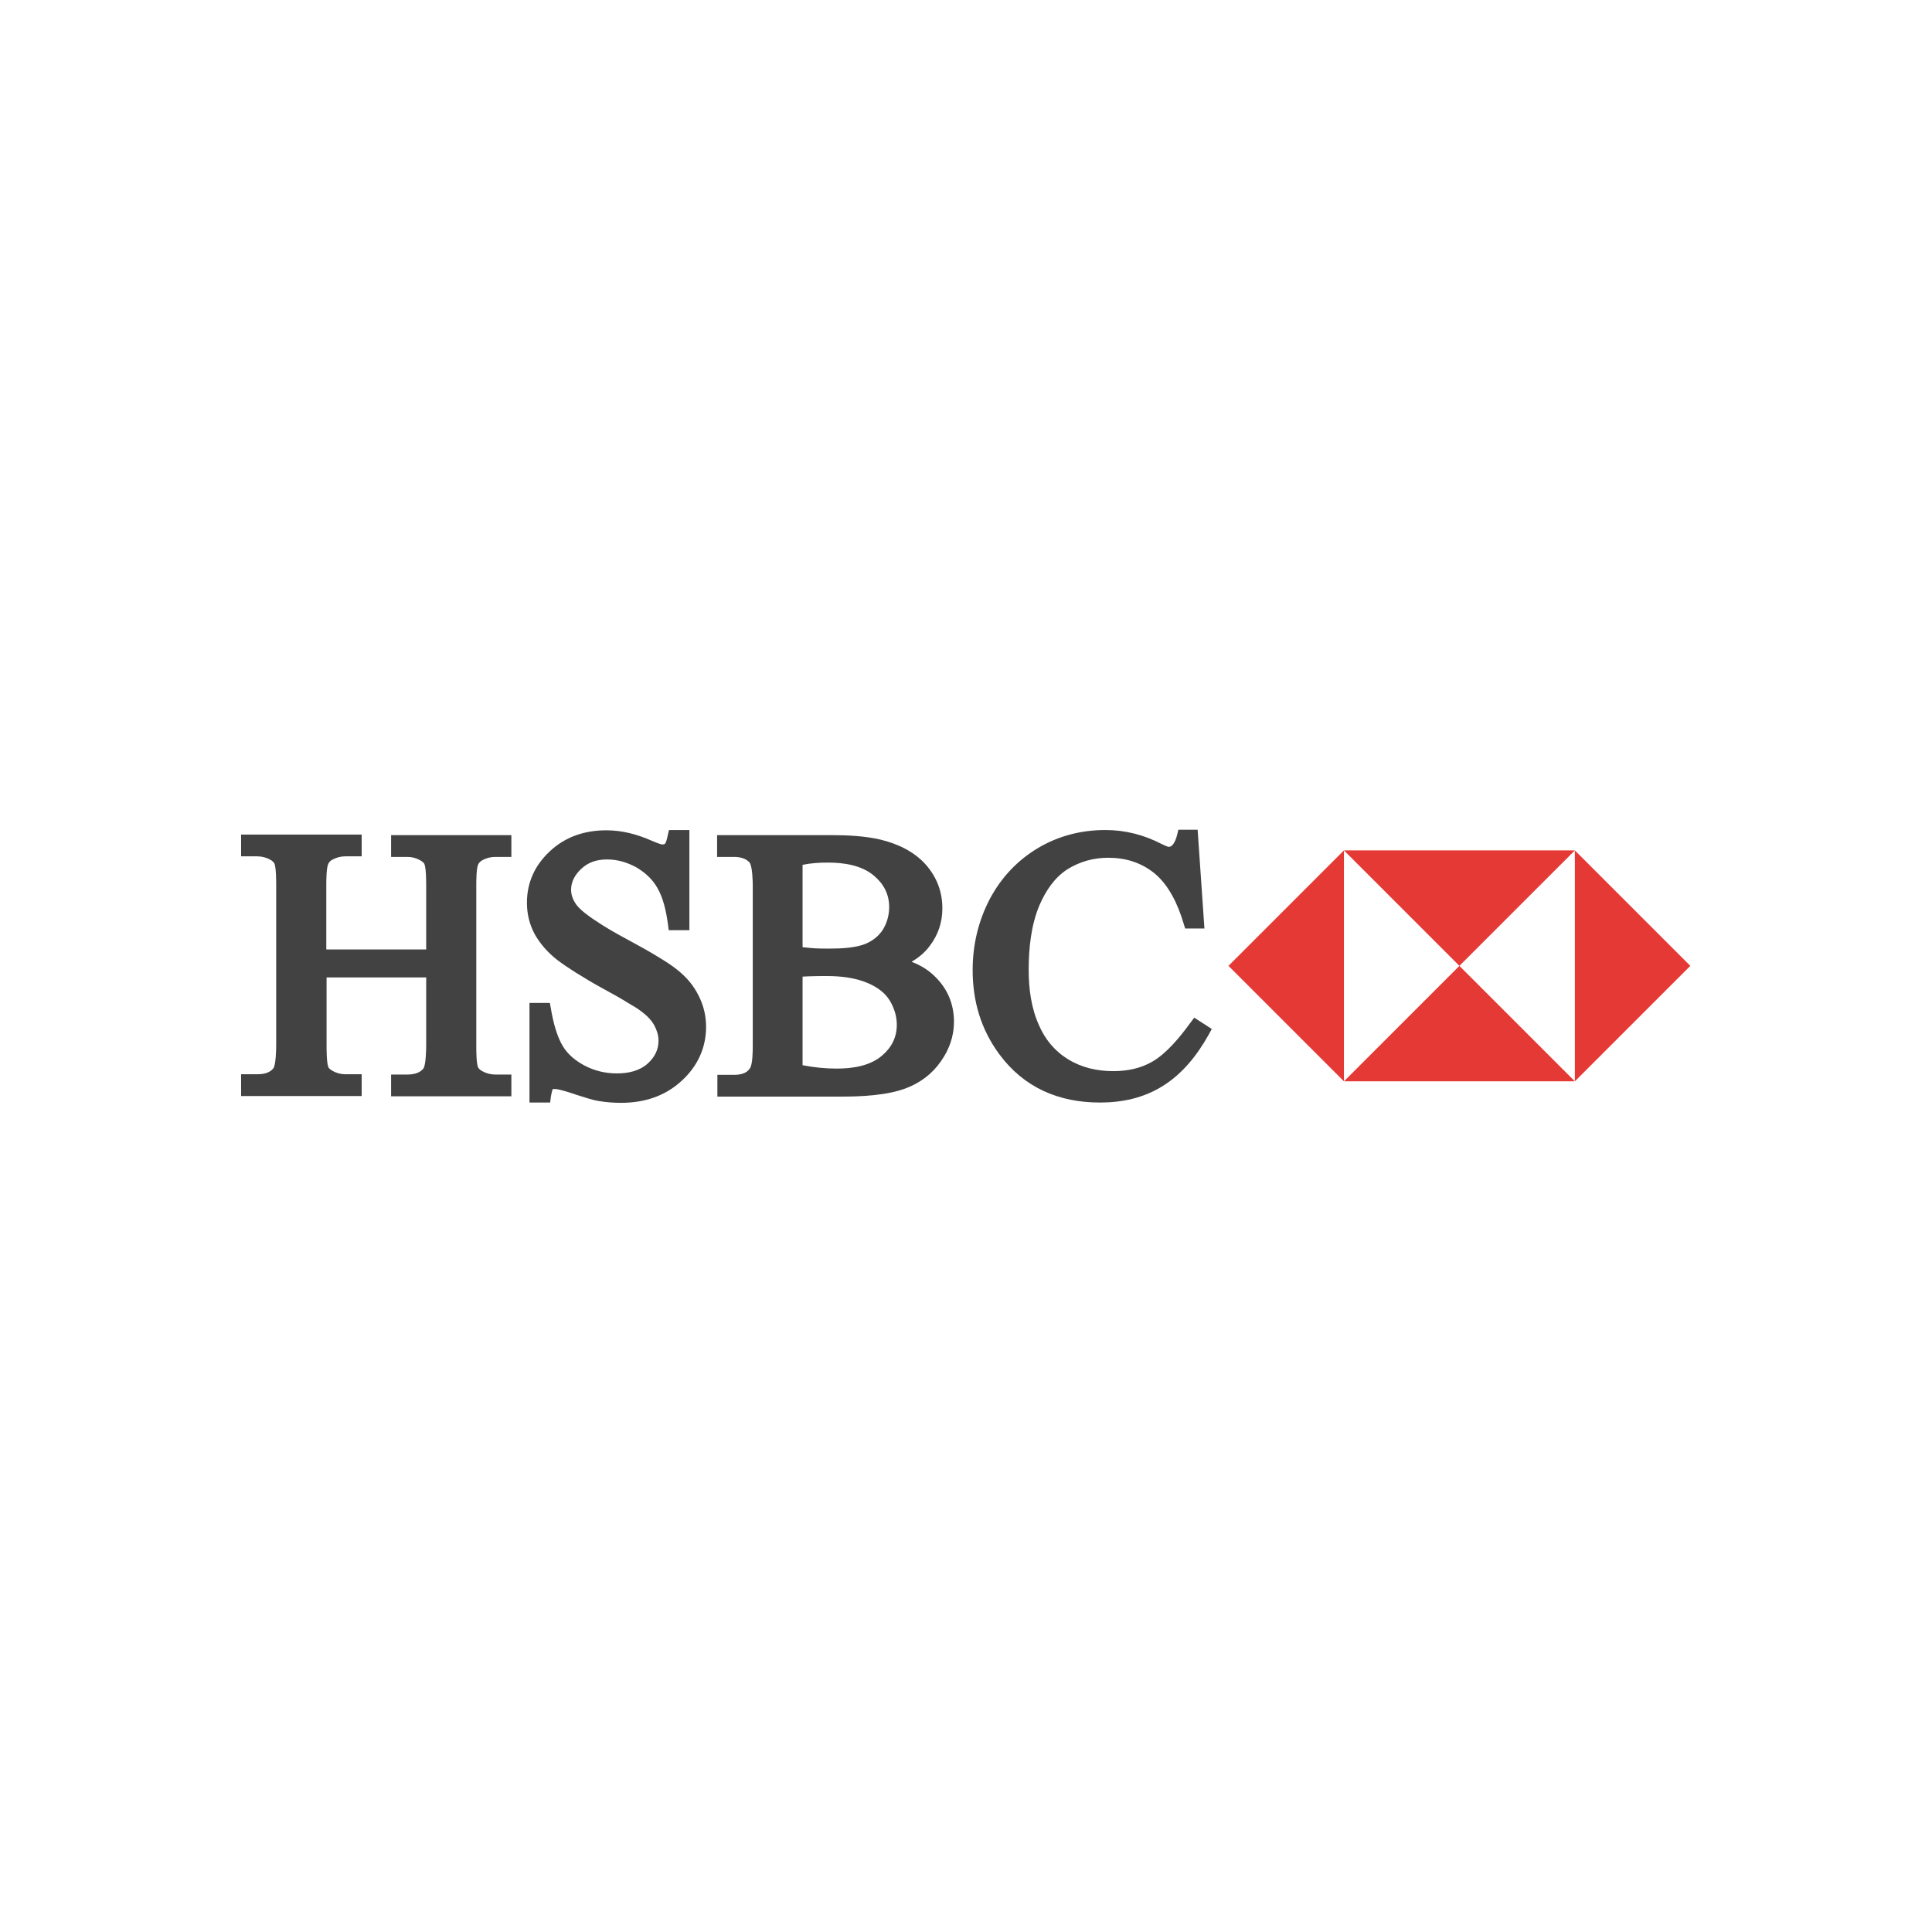 <?xml version="1.0" encoding="UTF-8"?>
<!DOCTYPE svg PUBLIC "-//W3C//DTD SVG 1.1//EN" "http://www.w3.org/Graphics/SVG/1.1/DTD/svg11.dtd">
<!-- Creator: CorelDRAW -->
<svg xmlns="http://www.w3.org/2000/svg" xml:space="preserve" width="6.827in" height="6.827in" style="shape-rendering:geometricPrecision; text-rendering:geometricPrecision; image-rendering:optimizeQuality; fill-rule:evenodd; clip-rule:evenodd"
viewBox="0 0 6.827 6.827"
 xmlns:xlink="http://www.w3.org/1999/xlink">
 <defs>
  <style type="text/css">
   <![CDATA[
    .fil2 {fill:none}
    .fil0 {fill:#424242}
    .fil1 {fill:#E53935}
   ]]>
  </style>
 </defs>
 <g id="Layer_x0020_1">
  <path class="fil0" d="M1.154 3.355l0.352 0 0 -0.223c0,-0.017 -1.5748e-005,-0.062 -0.006,-0.078 -0.002,-0.006 -0.01,-0.011 -0.015,-0.014 -0.014,-0.008 -0.029,-0.012 -0.046,-0.012l-0.057 0 0 -0.077 0.425 0 0 0.077 -0.057 0c-0.016,0 -0.032,0.004 -0.046,0.012 -0.007,0.004 -0.012,0.009 -0.015,0.016 -0.006,0.017 -0.006,0.058 -0.006,0.076l0 0.562c0,0.018 1.5748e-005,0.061 0.006,0.077 0.003,0.006 0.009,0.011 0.015,0.014 0.014,0.008 0.03,0.012 0.046,0.012l0.057 0 0 0.077 -0.425 0 0 -0.077 0.057 0c0.021,0 0.043,-0.004 0.057,-0.021 0.009,-0.012 0.01,-0.068 0.01,-0.083l0 -0.239 -0.352 0 0 0.239c0,0.017 2.75591e-005,0.061 0.006,0.077 0.002,0.006 0.01,0.011 0.015,0.014 0.014,0.008 0.029,0.012 0.045,0.012l0.058 0 0 0.077 -0.426 0 0 -0.077 0.057 0c0.021,0 0.044,-0.004 0.057,-0.021 0.009,-0.012 0.01,-0.068 0.01,-0.083l0 -0.562c0,-0.017 -1.5748e-005,-0.062 -0.006,-0.078 -0.003,-0.006 -0.009,-0.011 -0.015,-0.014 -0.014,-0.008 -0.03,-0.012 -0.046,-0.012l-0.057 0 0 -0.077 0.426 0 0 0.077 -0.058 0c-0.016,0 -0.031,0.004 -0.046,0.012 -0.007,0.004 -0.012,0.009 -0.015,0.017 -0.006,0.017 -0.006,0.058 -0.006,0.076l0 0.223zm0.8 0.492c-0.003,0.005 -0.006,0.02 -0.007,0.026l-0.003 0.023 -0.073 0 0 -0.352 0.072 0 0.004 0.022c0.007,0.042 0.02,0.095 0.042,0.131 0.018,0.03 0.046,0.052 0.076,0.068 0.036,0.019 0.074,0.028 0.115,0.028 0.039,0 0.079,-0.008 0.109,-0.035 0.024,-0.022 0.038,-0.048 0.038,-0.081 0,-0.019 -0.006,-0.036 -0.014,-0.052 -0.011,-0.021 -0.029,-0.038 -0.048,-0.052 -0.013,-0.01 -0.03,-0.02 -0.044,-0.028 -0.029,-0.018 -0.059,-0.035 -0.089,-0.051 -0.033,-0.018 -0.065,-0.037 -0.097,-0.057 -0.022,-0.014 -0.045,-0.029 -0.066,-0.045 -0.032,-0.025 -0.059,-0.055 -0.079,-0.09 -0.019,-0.035 -0.028,-0.072 -0.028,-0.112 0,-0.072 0.028,-0.132 0.08,-0.181 0.056,-0.053 0.125,-0.075 0.201,-0.075 0.055,0 0.108,0.014 0.158,0.036 0.008,0.003 0.031,0.014 0.04,0.014 0.003,0 0.007,-0 0.009,-0.003 0.004,-0.004 0.008,-0.021 0.009,-0.027l0.005 -0.021 0.072 0 0 0.354 -0.073 0 -0.003 -0.023c-0.006,-0.043 -0.016,-0.091 -0.038,-0.128 -0.018,-0.031 -0.044,-0.054 -0.075,-0.072 -0.032,-0.017 -0.065,-0.027 -0.102,-0.027 -0.035,0 -0.066,0.009 -0.092,0.034 -0.021,0.02 -0.035,0.044 -0.035,0.073 0,0.021 0.008,0.039 0.021,0.056 0.016,0.019 0.041,0.037 0.062,0.051 0.038,0.026 0.079,0.049 0.12,0.071 0.035,0.019 0.07,0.038 0.104,0.059 0.023,0.014 0.046,0.028 0.067,0.045 0.032,0.025 0.058,0.055 0.076,0.091 0.018,0.035 0.027,0.072 0.027,0.111 0,0.075 -0.03,0.139 -0.085,0.19 -0.06,0.056 -0.134,0.079 -0.216,0.079 -0.025,0 -0.051,-0.002 -0.076,-0.006 -0.027,-0.004 -0.06,-0.016 -0.086,-0.024 -0.014,-0.005 -0.057,-0.019 -0.071,-0.019 -0.002,0 -0.005,0 -0.006,0.001zm1.268 -0.448c0.029,0.011 0.056,0.027 0.078,0.048 0.047,0.044 0.071,0.099 0.071,0.164 0,0.051 -0.017,0.098 -0.046,0.139 -0.031,0.045 -0.074,0.077 -0.125,0.096 -0.067,0.025 -0.157,0.029 -0.228,0.029l-0.437 0 0 -0.077 0.059 0c0.021,0 0.044,-0.004 0.056,-0.023 0.01,-0.014 0.01,-0.064 0.01,-0.081l0 -0.563c0,-0.015 -0.001,-0.072 -0.012,-0.084 -0.014,-0.015 -0.035,-0.019 -0.055,-0.019l-0.059 0 0 -0.077 0.403 0c0.057,0 0.12,0.003 0.175,0.016 0.061,0.015 0.119,0.042 0.161,0.09 0.038,0.044 0.057,0.095 0.057,0.153 0,0.049 -0.015,0.094 -0.045,0.133 -0.017,0.023 -0.039,0.041 -0.063,0.055zm0.909 -0.407c0.004,-6.69291e-005 0.008,-0.001 0.011,-0.005 0.009,-0.009 0.014,-0.023 0.017,-0.035l0.005 -0.02 0.068 0 0.024 0.349 -0.068 0 -0.006 -0.019c-0.019,-0.064 -0.051,-0.135 -0.105,-0.178 -0.047,-0.037 -0.101,-0.053 -0.161,-0.053 -0.051,0 -0.099,0.013 -0.143,0.04 -0.047,0.03 -0.078,0.077 -0.1,0.128 -0.03,0.071 -0.038,0.153 -0.038,0.229 0,0.066 0.009,0.134 0.036,0.194 0.022,0.051 0.056,0.092 0.103,0.121 0.049,0.03 0.103,0.042 0.16,0.042 0.048,0 0.095,-0.009 0.137,-0.033 0.051,-0.029 0.1,-0.089 0.134,-0.136l0.015 -0.02 0.062 0.04 -0.012 0.022c-0.04,0.071 -0.092,0.137 -0.162,0.18 -0.067,0.042 -0.143,0.058 -0.221,0.058 -0.146,0 -0.269,-0.053 -0.356,-0.171 -0.065,-0.088 -0.094,-0.188 -0.094,-0.297 0,-0.089 0.02,-0.174 0.061,-0.252 0.04,-0.075 0.097,-0.136 0.171,-0.18 0.073,-0.043 0.153,-0.063 0.237,-0.063 0.07,0 0.136,0.017 0.198,0.049 0.006,0.003 0.021,0.01 0.027,0.011zm-1.295 0.355c0.01,0.001 0.02,0.002 0.03,0.003 0.022,0.002 0.043,0.002 0.065,0.002 0.039,0 0.094,-0.002 0.13,-0.018 0.025,-0.011 0.046,-0.028 0.06,-0.051 0.014,-0.024 0.021,-0.05 0.021,-0.078 0,-0.045 -0.019,-0.081 -0.053,-0.11 -0.044,-0.038 -0.108,-0.047 -0.164,-0.047 -0.03,0 -0.06,0.002 -0.089,0.008l0 0.291zm0 0.417c0.04,0.008 0.08,0.012 0.121,0.012 0.055,0 0.117,-0.009 0.16,-0.046 0.034,-0.029 0.052,-0.065 0.052,-0.109 0,-0.03 -0.009,-0.058 -0.024,-0.084 -0.018,-0.03 -0.046,-0.049 -0.078,-0.063 -0.044,-0.019 -0.096,-0.025 -0.144,-0.025 -0.022,0 -0.045,0 -0.067,0.001 -0.007,0 -0.013,0.001 -0.02,0.001l0 0.312z"/>
  <polygon class="fil1" points="4.341,3.413 4.749,3.005 4.749,3.821 "/>
  <polygon class="fil1" points="5.973,3.413 5.565,3.005 5.565,3.821 "/>
  <polygon class="fil1" points="5.157,3.413 4.749,3.005 5.565,3.005 "/>
  <polygon class="fil1" points="5.157,3.413 4.749,3.821 5.565,3.821 "/>
 </g>
 <rect class="fil2" width="6.827" height="6.827"/>
</svg>
